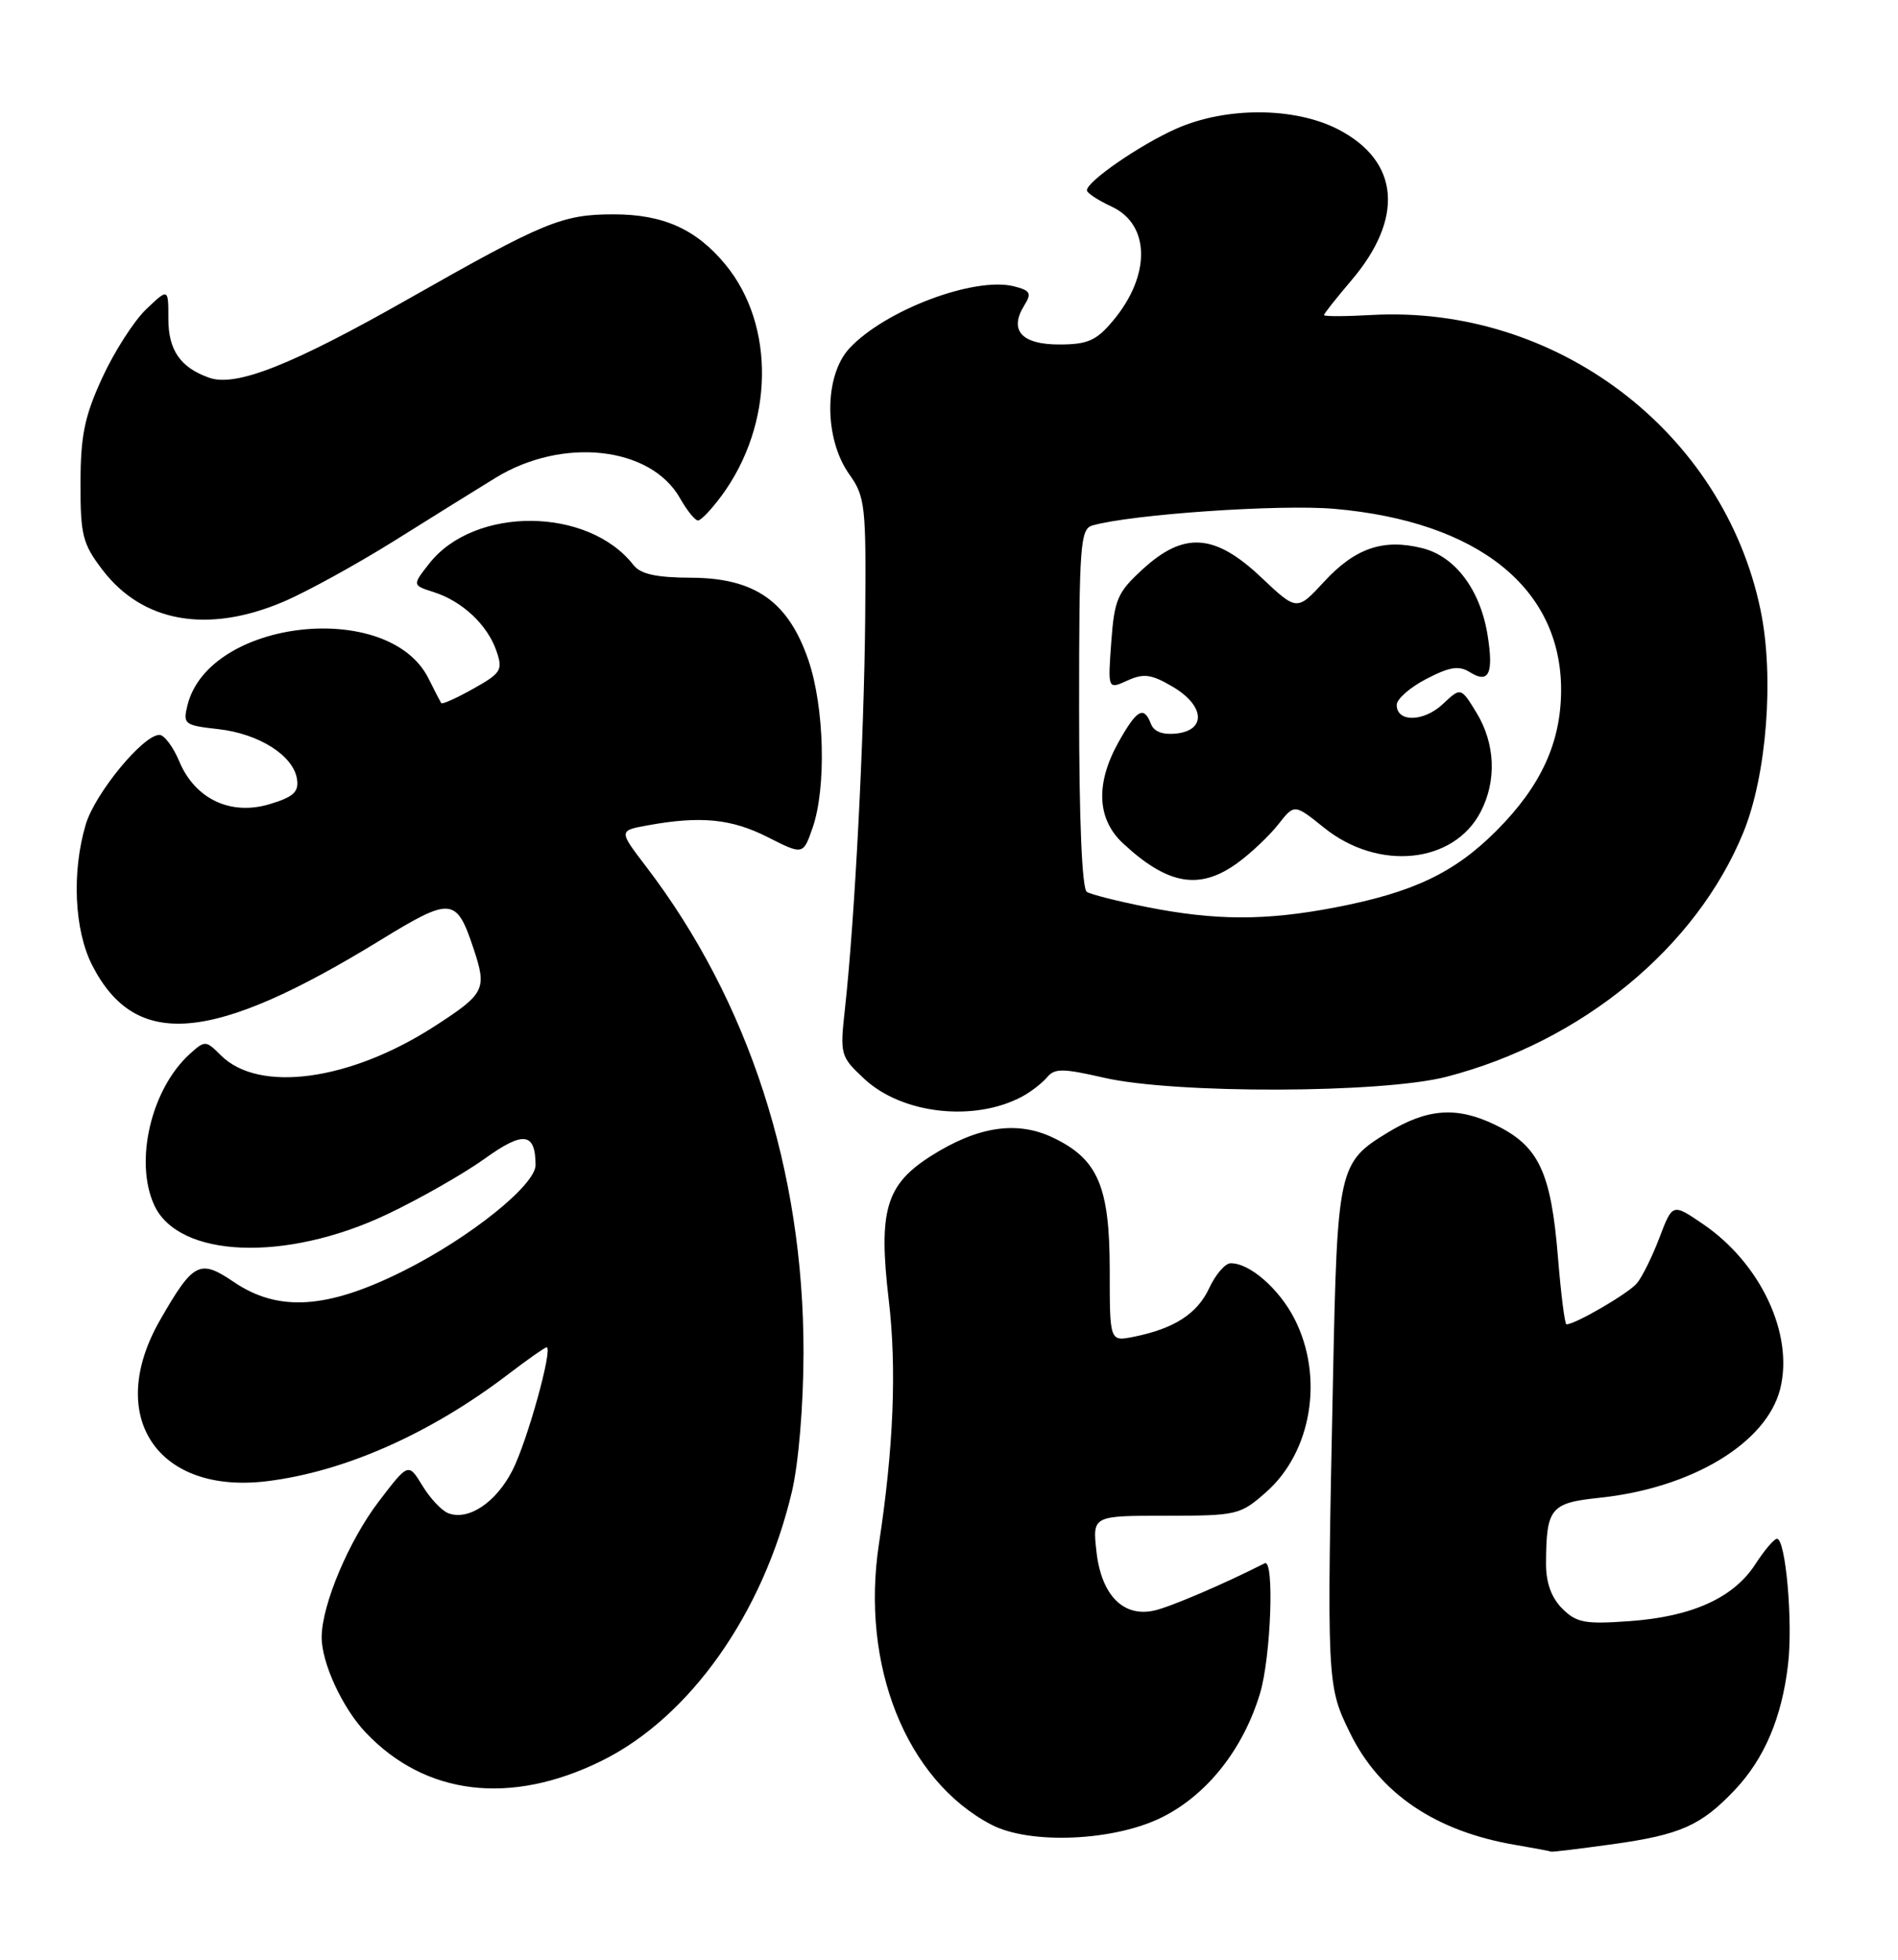 <?xml version="1.0" encoding="UTF-8" standalone="no"?>
<!DOCTYPE svg PUBLIC "-//W3C//DTD SVG 1.1//EN" "http://www.w3.org/Graphics/SVG/1.1/DTD/svg11.dtd" >
<svg xmlns="http://www.w3.org/2000/svg" xmlns:xlink="http://www.w3.org/1999/xlink" version="1.1" viewBox="0 0 248 256">
 <g >
 <path fill="currentColor"
d=" M 210.64 240.92 C 219.56 239.68 222.25 238.49 226.66 233.84 C 230.54 229.74 232.82 224.38 233.63 217.45 C 234.29 211.88 233.32 200.99 232.18 201.01 C 231.81 201.02 230.53 202.52 229.35 204.35 C 226.50 208.74 221.08 211.19 212.91 211.77 C 207.09 212.19 205.98 211.98 204.13 210.13 C 202.71 208.71 202.00 206.75 202.01 204.25 C 202.04 196.99 202.58 196.33 208.97 195.66 C 221.05 194.40 230.83 188.51 232.61 181.42 C 234.40 174.27 230.05 165.01 222.49 159.88 C 218.54 157.19 218.54 157.19 216.84 161.65 C 215.91 164.11 214.58 166.80 213.89 167.63 C 212.81 168.94 205.84 173.00 204.68 173.00 C 204.46 173.00 203.96 169.06 203.57 164.25 C 202.66 153.07 201.06 149.69 195.37 146.94 C 190.36 144.51 186.49 144.79 181.30 147.96 C 174.91 151.85 174.74 152.62 174.18 179.81 C 173.35 219.90 173.36 220.17 176.40 226.38 C 180.27 234.29 187.57 239.23 198.00 241.00 C 200.47 241.42 202.58 241.82 202.68 241.88 C 202.78 241.95 206.36 241.51 210.64 240.92 Z  M 151.82 237.40 C 157.73 234.46 162.44 228.50 164.64 221.21 C 166.07 216.45 166.54 203.56 165.25 204.21 C 159.97 206.90 152.96 209.90 150.85 210.38 C 146.79 211.31 143.91 208.39 143.27 202.71 C 142.74 198.00 142.74 198.00 152.34 198.00 C 161.61 198.00 162.05 197.90 165.40 194.95 C 171.40 189.69 173.02 179.88 169.15 172.29 C 167.13 168.34 163.27 164.98 160.79 165.02 C 160.08 165.03 158.82 166.50 158.00 168.27 C 156.44 171.62 153.42 173.57 148.11 174.63 C 145.00 175.25 145.00 175.25 145.00 165.88 C 144.99 154.95 143.46 151.40 137.55 148.59 C 132.86 146.37 127.74 147.14 121.64 151.01 C 115.74 154.76 114.75 158.13 116.13 169.84 C 117.18 178.75 116.76 189.14 114.85 201.65 C 112.42 217.54 118.39 232.50 129.50 238.34 C 134.52 240.99 145.56 240.52 151.82 237.40 Z  M 78.59 230.03 C 90.12 224.35 99.72 210.79 103.48 194.83 C 104.35 191.11 104.98 183.61 104.99 176.66 C 105.01 152.89 97.84 130.75 84.40 113.17 C 80.83 108.50 80.83 108.50 84.67 107.81 C 91.55 106.56 95.58 106.96 100.30 109.35 C 104.94 111.70 104.94 111.70 106.19 108.10 C 107.99 102.88 107.72 92.35 105.63 86.24 C 103.01 78.58 98.65 75.51 90.35 75.47 C 85.73 75.45 83.70 75.00 82.77 73.81 C 76.86 66.21 62.00 66.10 56.10 73.60 C 53.86 76.45 53.86 76.45 56.68 77.35 C 60.40 78.54 63.66 81.59 64.85 84.99 C 65.73 87.53 65.51 87.91 61.84 89.97 C 59.65 91.20 57.77 92.04 57.65 91.85 C 57.53 91.66 56.77 90.19 55.97 88.59 C 50.76 78.26 27.31 80.88 24.50 92.11 C 23.88 94.60 24.07 94.75 28.54 95.25 C 33.87 95.85 38.35 98.71 38.81 101.79 C 39.06 103.46 38.33 104.12 35.22 105.05 C 30.12 106.58 25.47 104.37 23.41 99.43 C 22.62 97.55 21.46 96.00 20.83 96.00 C 18.70 96.00 12.43 103.62 11.21 107.68 C 9.36 113.88 9.70 121.49 12.04 126.08 C 17.70 137.16 27.72 136.30 49.69 122.82 C 58.98 117.13 59.63 117.19 61.87 123.90 C 63.65 129.25 63.37 129.80 56.80 134.05 C 45.73 141.20 33.82 142.82 28.85 137.85 C 26.90 135.90 26.78 135.89 24.81 137.67 C 19.76 142.23 17.53 151.68 20.14 157.40 C 23.30 164.35 37.34 164.91 50.59 158.62 C 54.87 156.59 60.59 153.32 63.32 151.37 C 68.38 147.73 69.95 147.91 69.98 152.17 C 70.01 154.78 61.44 161.66 52.72 166.02 C 42.77 171.00 36.37 171.42 30.54 167.46 C 26.09 164.44 25.26 164.87 20.91 172.45 C 13.70 185.03 20.56 195.29 34.97 193.48 C 45.09 192.22 56.28 187.25 66.42 179.51 C 68.95 177.58 71.20 176.00 71.42 176.00 C 72.30 176.00 68.89 188.30 66.96 192.07 C 64.82 196.27 61.21 198.68 58.57 197.67 C 57.71 197.34 56.19 195.72 55.19 194.07 C 53.36 191.07 53.36 191.07 49.49 196.14 C 45.60 201.24 42.09 209.54 42.03 213.78 C 41.98 217.14 44.72 223.10 47.80 226.34 C 55.60 234.55 66.71 235.88 78.59 230.03 Z  M 133.58 143.23 C 134.73 142.61 136.18 141.48 136.82 140.72 C 137.80 139.54 138.89 139.55 144.23 140.78 C 153.49 142.91 180.59 142.84 189.00 140.66 C 206.71 136.07 221.63 123.79 227.79 108.75 C 230.85 101.28 231.85 88.39 230.04 79.69 C 225.20 56.37 203.31 39.79 179.17 41.15 C 175.77 41.34 173.00 41.35 173.00 41.16 C 173.00 40.97 174.58 38.98 176.50 36.72 C 183.53 28.52 182.89 21.04 174.83 16.89 C 169.14 13.97 160.21 13.93 153.70 16.81 C 148.96 18.91 141.98 23.72 142.02 24.87 C 142.03 25.22 143.50 26.18 145.27 27.00 C 150.32 29.35 150.38 36.02 145.41 41.92 C 143.24 44.51 142.11 45.00 138.38 45.00 C 133.47 45.00 131.81 43.14 133.84 39.89 C 134.83 38.30 134.64 37.95 132.48 37.40 C 127.32 36.11 115.64 40.51 111.00 45.49 C 107.66 49.07 107.65 57.29 110.97 61.96 C 113.05 64.88 113.18 66.05 113.05 80.71 C 112.91 96.45 111.68 120.19 110.41 131.72 C 109.74 137.79 109.80 138.01 112.92 140.92 C 117.86 145.54 127.32 146.60 133.58 143.23 Z  M 37.00 78.62 C 40.02 77.34 46.55 73.75 51.50 70.66 C 56.45 67.56 62.41 63.85 64.75 62.42 C 73.50 57.05 85.00 58.31 88.84 65.06 C 89.75 66.67 90.81 67.99 91.20 67.99 C 91.58 68.00 92.97 66.54 94.29 64.75 C 101.13 55.46 101.34 42.50 94.78 34.55 C 90.98 29.94 86.66 28.00 80.18 28.00 C 73.47 28.00 71.12 28.97 53.45 39.00 C 38.13 47.70 30.82 50.59 27.32 49.34 C 23.57 48.01 22.00 45.75 22.00 41.66 C 22.00 37.63 22.00 37.63 19.09 40.41 C 17.49 41.94 14.91 45.97 13.36 49.35 C 11.05 54.36 10.53 56.90 10.52 63.08 C 10.50 69.90 10.79 71.03 13.38 74.43 C 18.62 81.31 27.12 82.81 37.00 78.62 Z  M 149.76 118.47 C 146.05 117.73 142.56 116.85 142.01 116.51 C 141.38 116.11 141.00 107.16 141.00 92.51 C 141.00 71.10 141.15 69.09 142.75 68.64 C 147.88 67.18 167.27 65.85 174.35 66.47 C 193.14 68.11 204.03 76.84 203.98 90.21 C 203.95 97.04 201.32 102.73 195.51 108.54 C 190.01 114.04 184.63 116.59 174.41 118.55 C 165.31 120.29 158.79 120.27 149.76 118.47 Z  M 161.79 112.66 C 163.54 111.37 165.91 109.12 167.05 107.66 C 169.13 105.01 169.13 105.01 173.00 108.12 C 180.11 113.84 189.97 112.83 193.48 106.03 C 195.58 101.98 195.37 97.13 192.94 93.13 C 190.88 89.76 190.88 89.76 188.53 91.97 C 186.03 94.32 182.50 94.39 182.50 92.08 C 182.50 91.32 184.24 89.79 186.37 88.69 C 189.45 87.09 190.63 86.91 192.08 87.82 C 194.53 89.35 195.18 88.00 194.38 83.01 C 193.44 77.07 190.15 72.68 185.85 71.61 C 180.75 70.33 177.07 71.59 173.01 75.99 C 169.46 79.83 169.46 79.83 164.79 75.42 C 158.73 69.69 154.70 69.41 149.31 74.36 C 146.00 77.38 145.61 78.31 145.20 83.89 C 144.75 90.07 144.75 90.07 147.31 88.90 C 149.44 87.94 150.43 88.07 153.18 89.68 C 157.38 92.13 157.68 95.36 153.74 95.82 C 151.95 96.02 150.78 95.59 150.39 94.57 C 149.46 92.16 148.56 92.66 146.18 96.89 C 143.12 102.34 143.31 106.99 146.75 110.18 C 152.64 115.65 156.81 116.33 161.79 112.66 Z "/>
</g>
</svg>